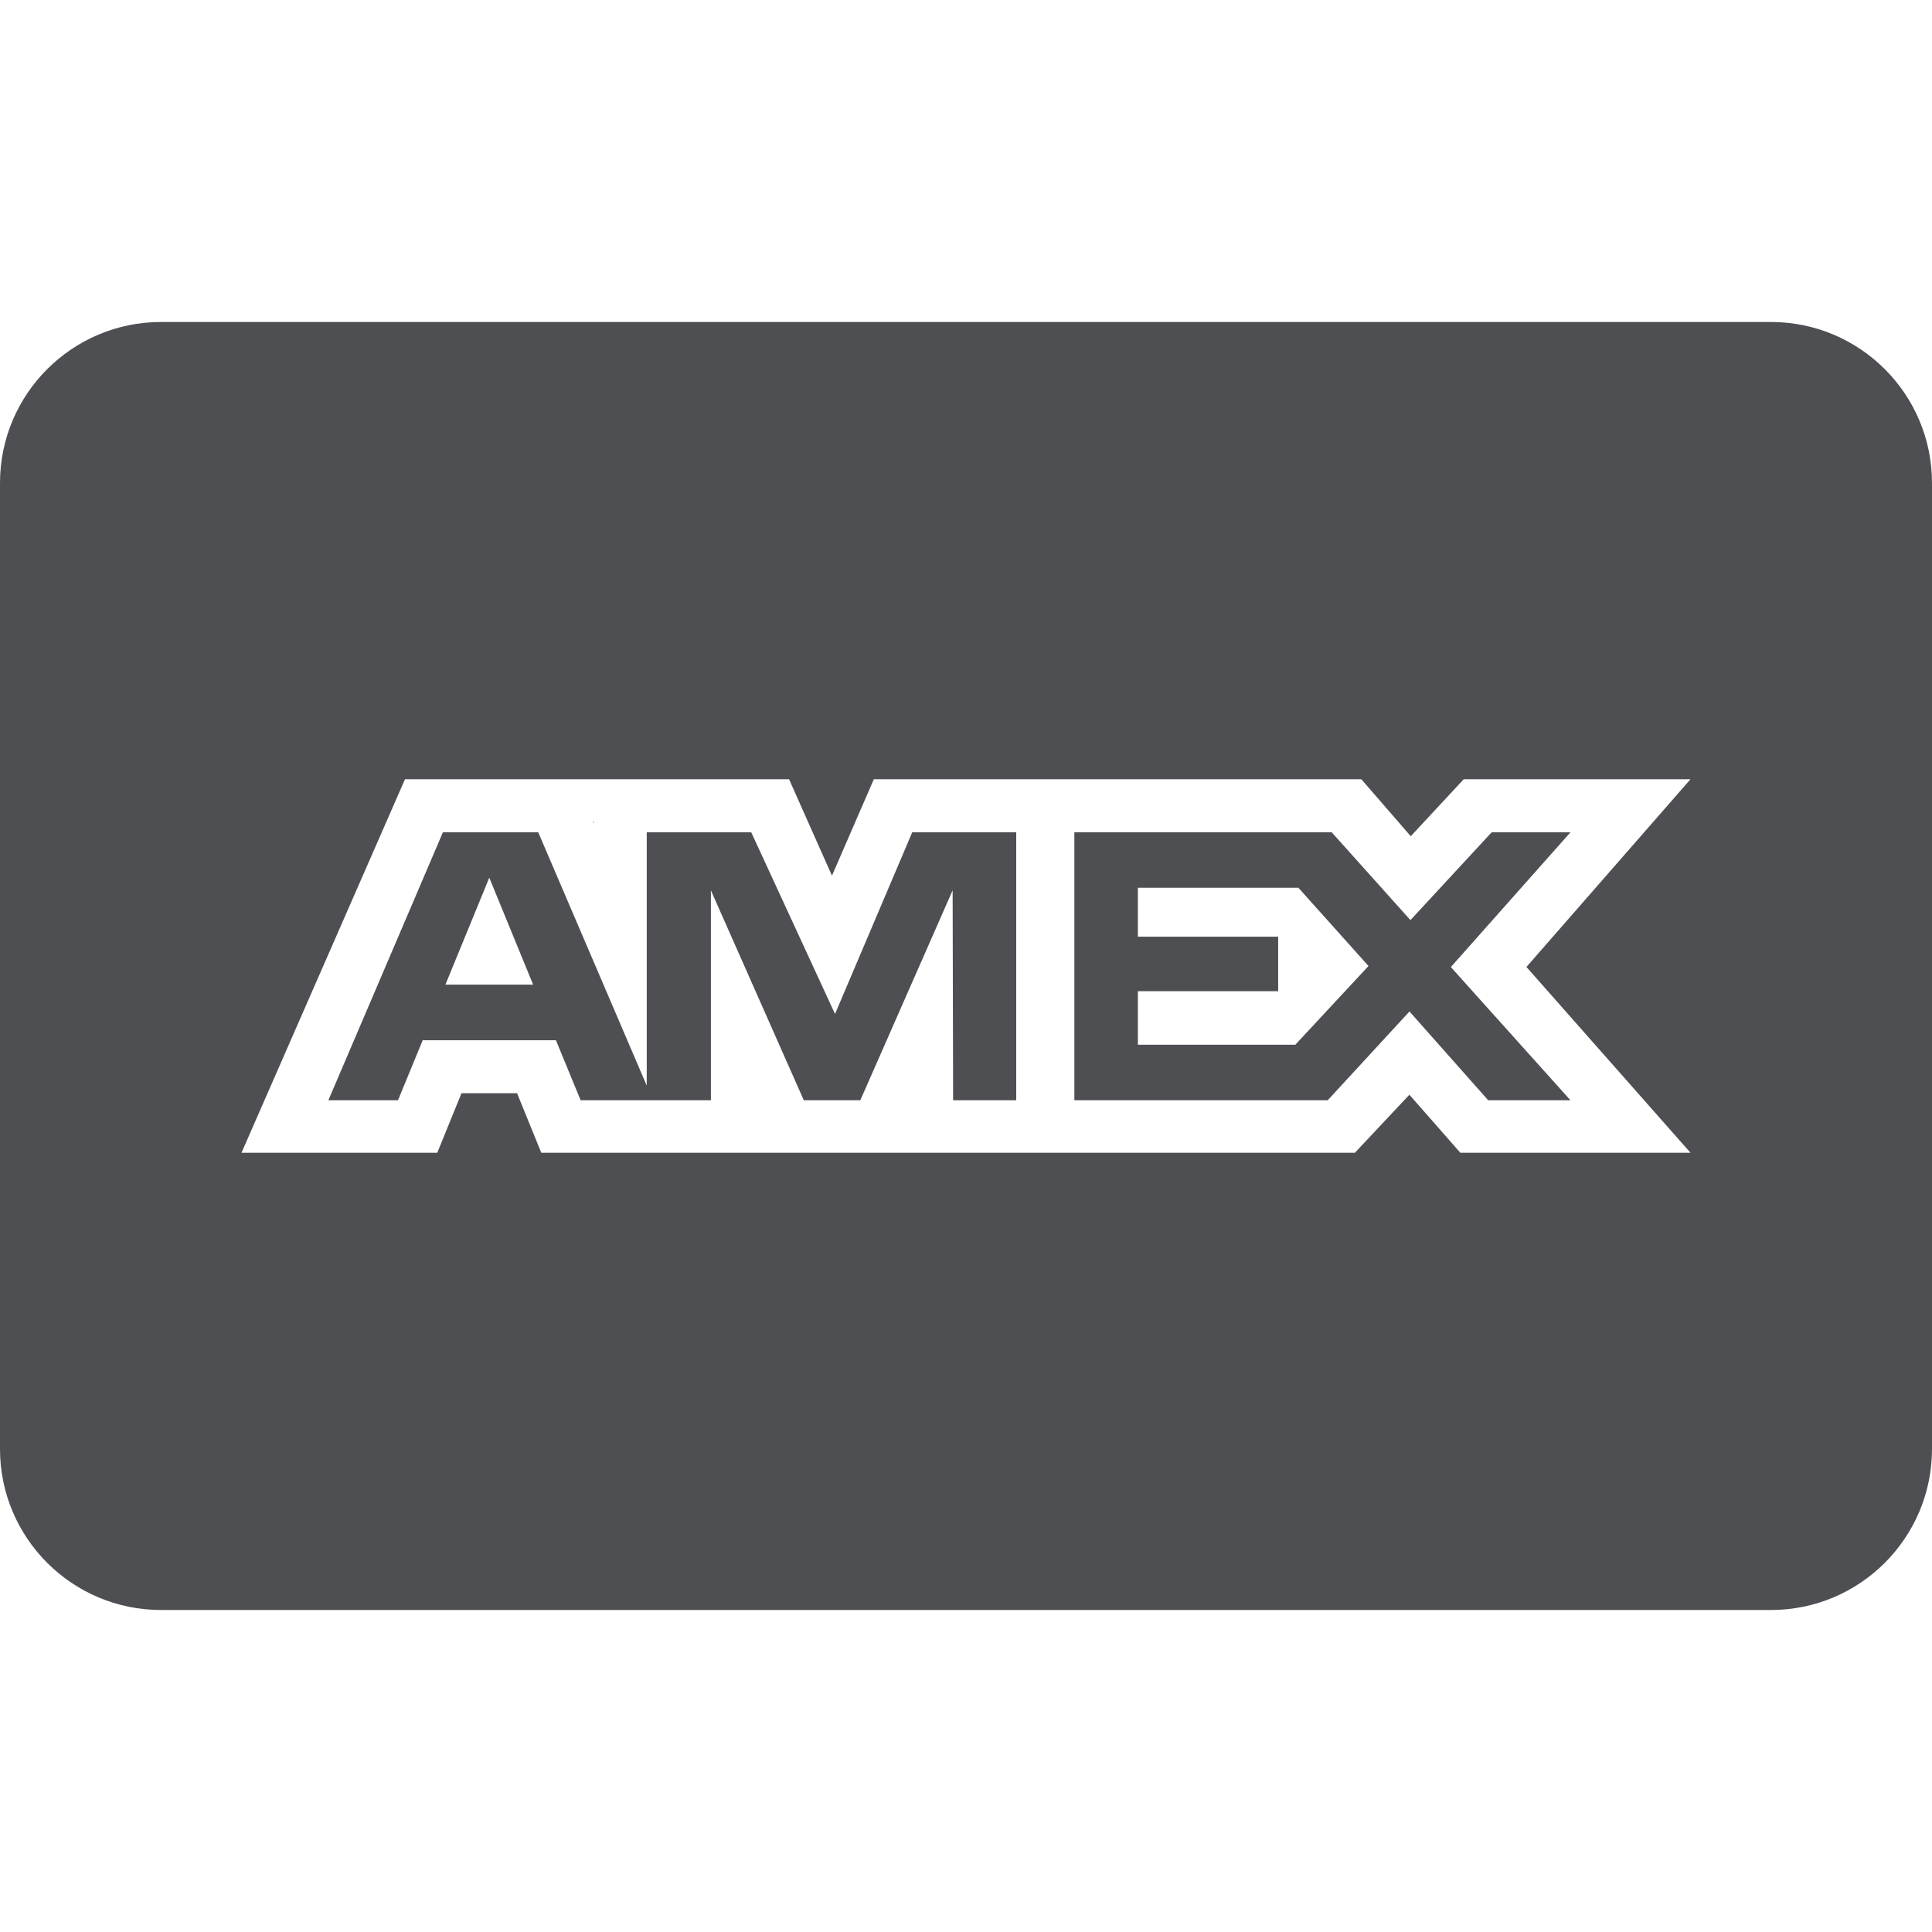 <svg xmlns="http://www.w3.org/2000/svg" width="24" height="24" viewBox="0 0 24 24" fill="#4d4f53">
	<path d="M18.53 10.339l-1.009 1.091-.978-1.091h-3.197v3.329h3.147l1.016-1.103.978 1.103h1.022l-1.486-1.655 1.486-1.674h-.979zm-2.439 2.639h-1.956v-.665h1.743v-.677h-1.743v-.608h1.994l.871.972-.909.978zm-8.715-2.752l-.01-.02h.01v.02zm2.997 2.37l-1.041-2.257h-1.298v3.147l-1.348-3.147h-1.184l-1.423 3.329h.865l.307-.746h1.655l.307.746h1.618v-2.608l1.154 2.608h.702l1.147-2.608.006 2.608h.784v-3.329h-1.292l-.959 2.257zm-4.84-.364l.545-1.329.545 1.329h-1.09zm16.467-8.232h-20c-1.104 0-2 .896-2 2v12c0 1.104.896 2 2 2h20c1.104 0 2-.896 2-2v-12c0-1.104-.896-2-2-2zm-1 10.32h-2.859l-.633-.721-.677.721h-10.107l-.301-.74h-.69l-.301.74h-2.432l2.031-4.64h4.771l.533 1.198.52-1.198h6.056l.614.708.658-.708h2.817l-2.038 2.332 2.038 2.308z"/>
</svg>
